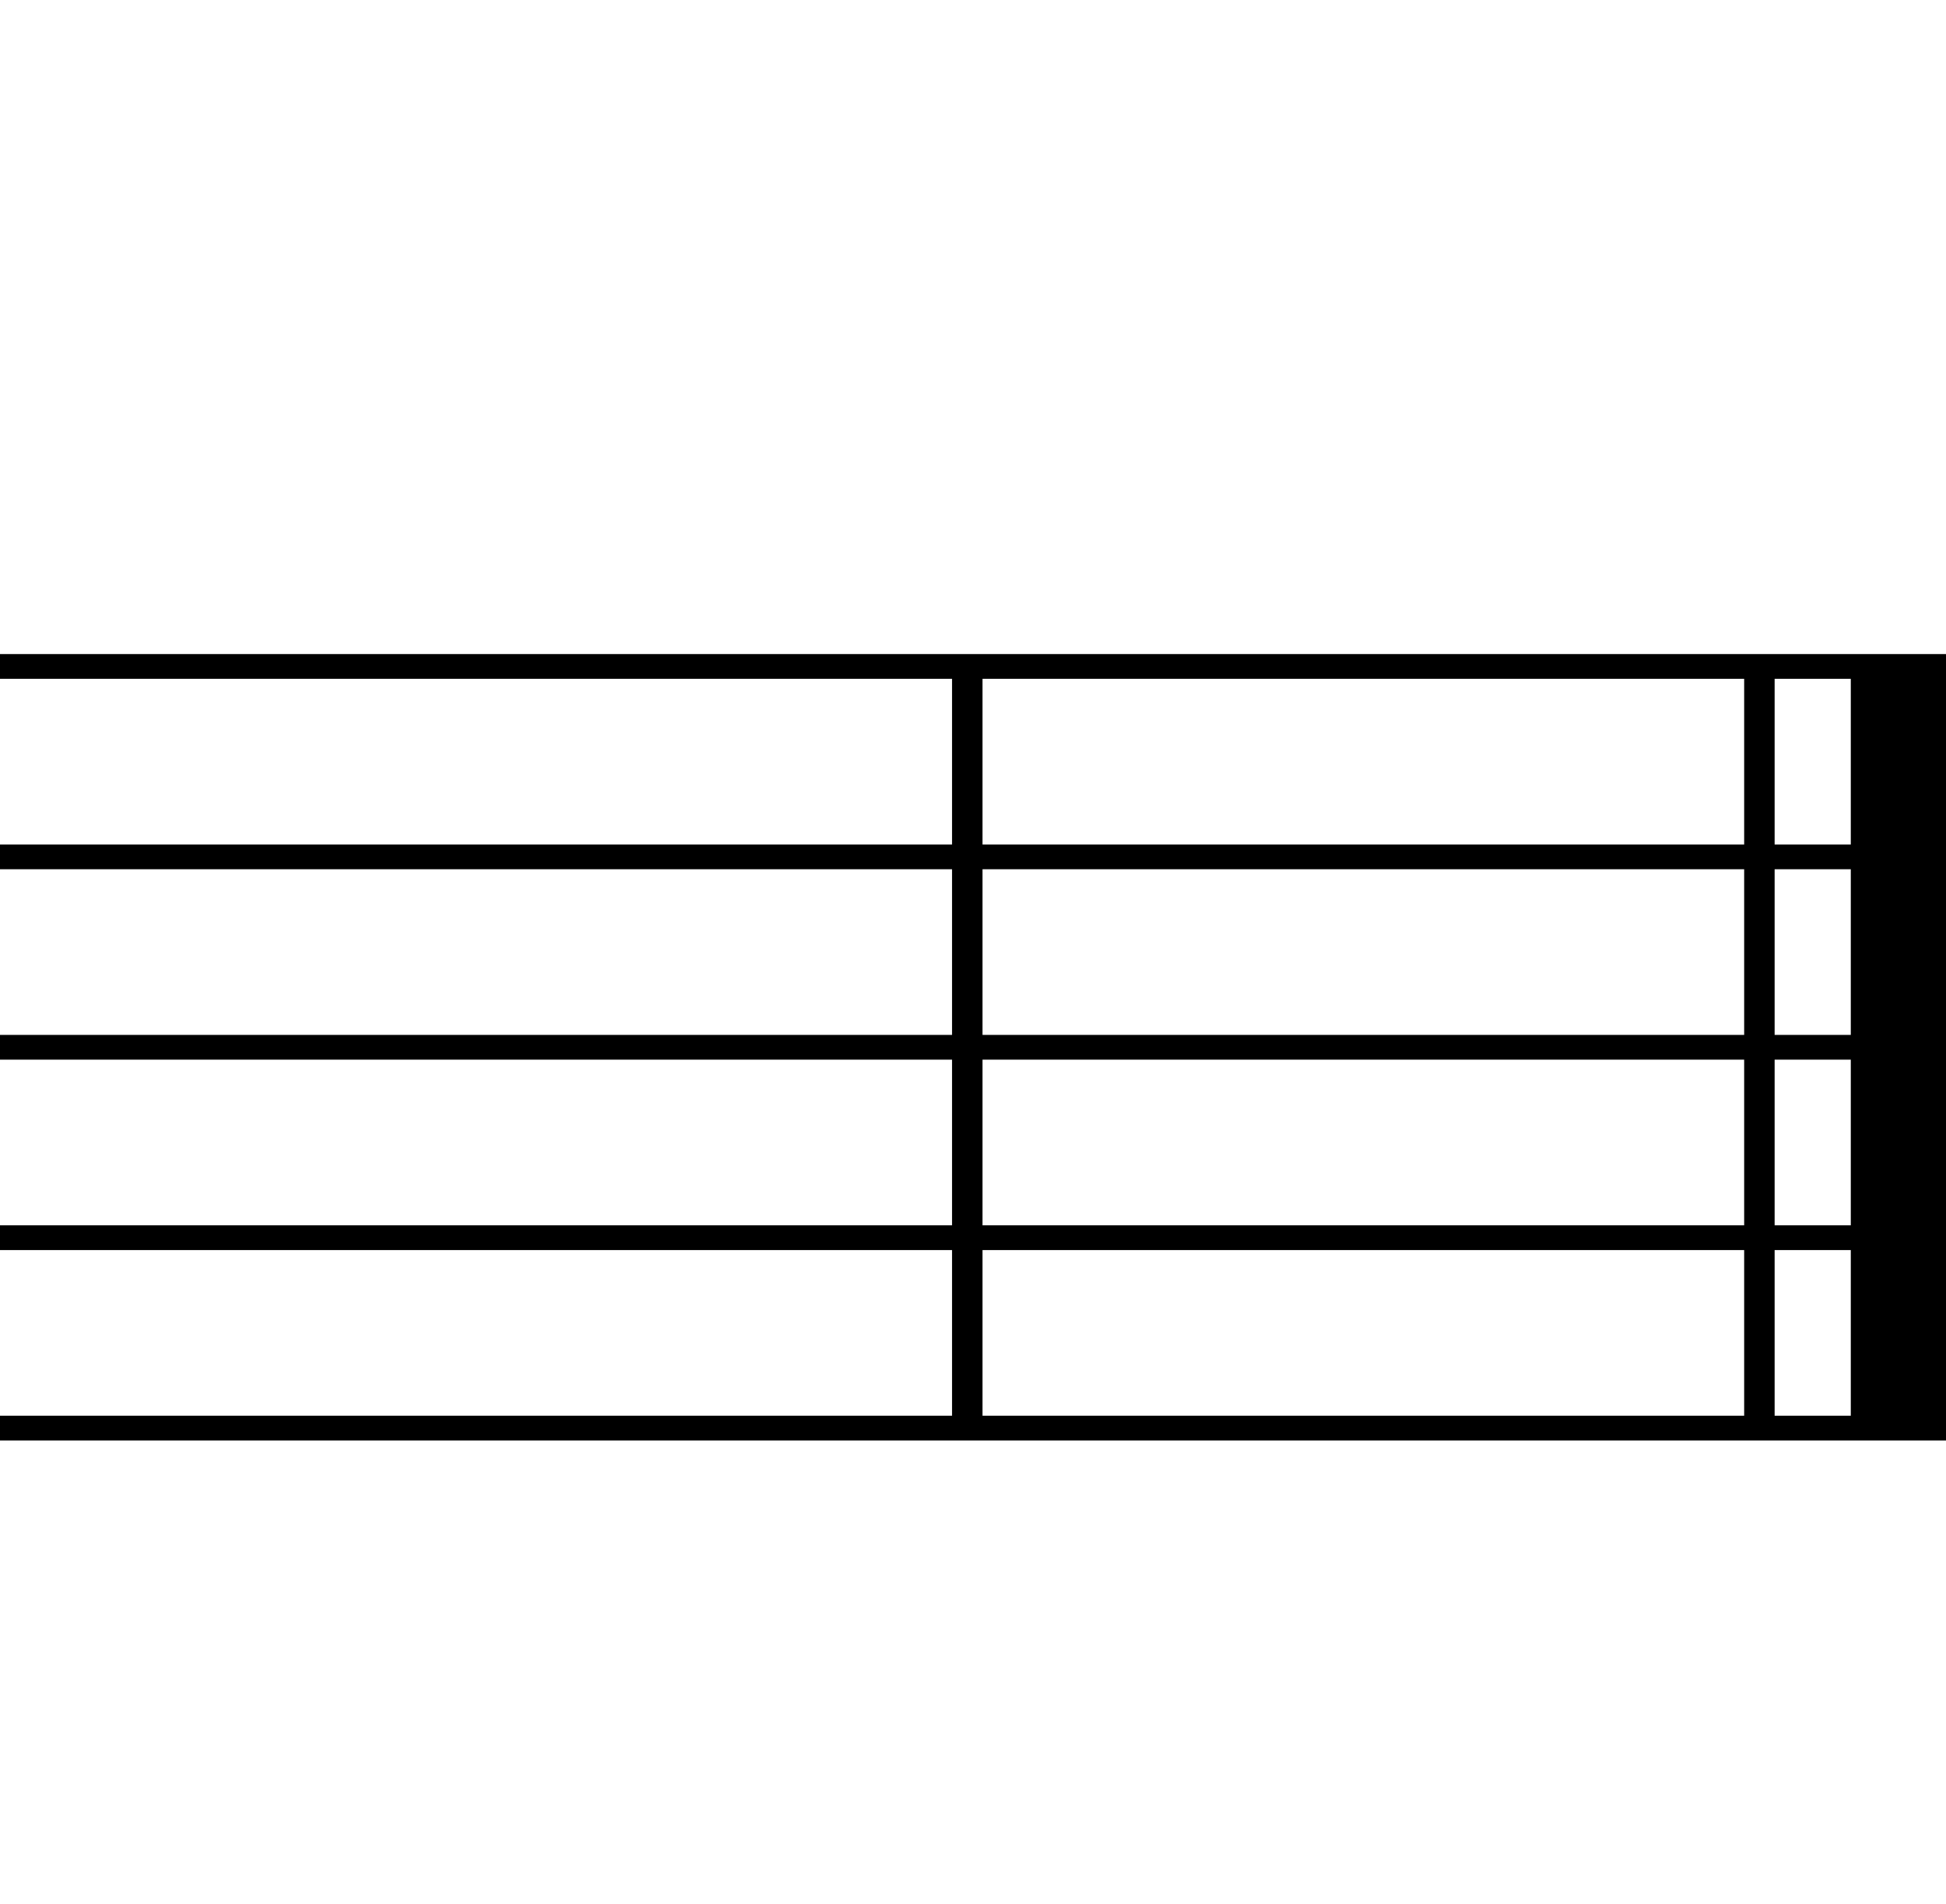 <svg height="100" width="102.2" xmlns="http://www.w3.org/2000/svg">
<style>

svg {
  font-size: 40px;
  color: black;
}
.symbol {
  font-family: "Bravura";
  font-size: 1em;
}
.text {
  font-family: "Academico, Century Schoolbook, Edwin, serif";
  font-size: 10px;
}

</style>
<line stroke="black" stroke-linecap="butt" stroke-width="1.6" x1="50.8" x2="50.8" y1="75" y2="35"/>
<line stroke="black" stroke-linecap="butt" stroke-width="1.6" x1="92.4" x2="92.4" y1="75" y2="35"/>
<line stroke="black" stroke-linecap="butt" stroke-width="5" x1="99.7" x2="99.7" y1="75" y2="35"/>
<line stroke="black" stroke-linecap="butt" stroke-width="1.3" x1="0" x2="102.2" y1="75" y2="75"/>
<line stroke="black" stroke-linecap="butt" stroke-width="1.3" x1="0" x2="102.2" y1="65" y2="65"/>
<line stroke="black" stroke-linecap="butt" stroke-width="1.3" x1="0" x2="102.2" y1="55" y2="55"/>
<line stroke="black" stroke-linecap="butt" stroke-width="1.3" x1="0" x2="102.2" y1="45" y2="45"/>
<line stroke="black" stroke-linecap="butt" stroke-width="1.3" x1="0" x2="102.2" y1="35" y2="35"/>
</svg>